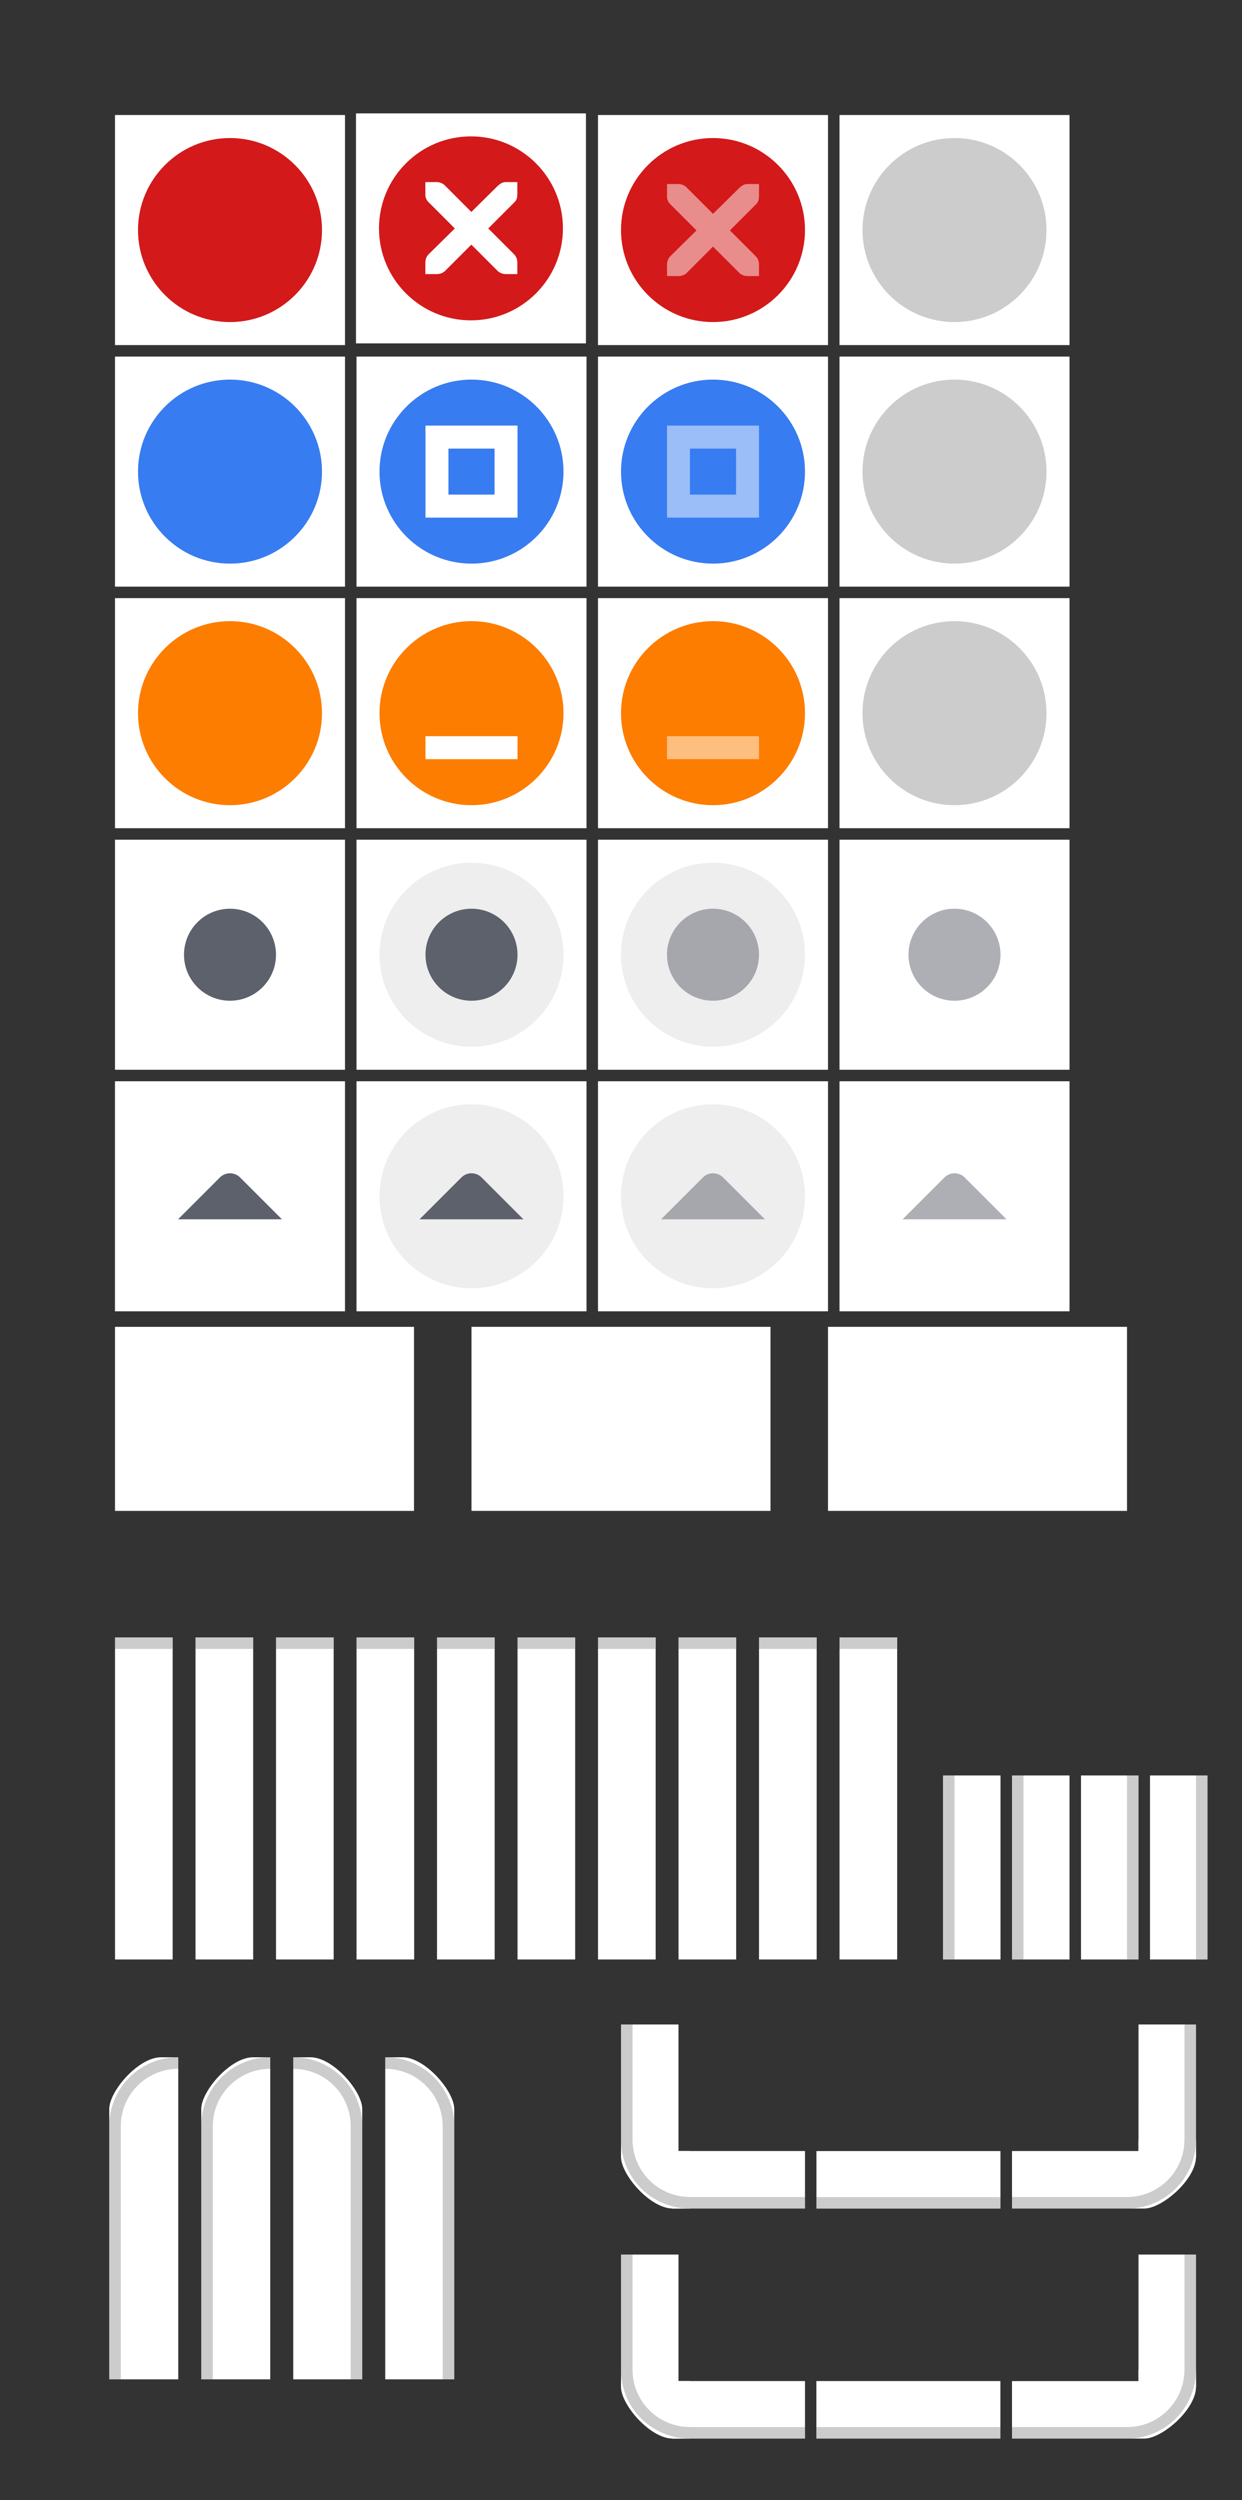 <svg version="1.1" viewBox="0 0 108 217.35" xmlns="http://www.w3.org/2000/svg" xmlns:xlink="http://www.w3.org/1999/xlink">
  <rect x="0" y="0" width="108" height="217.35" fill="#333333" stroke="none"/>
  <defs>
    <radialGradient id="radialGradient1090-4-5" cx="19" cy="571.7" r="7.503" gradientTransform="matrix(1.422,-5.3748e-7,5.371e-7,1.422,57.973,-174.87)" gradientUnits="userSpaceOnUse">
      <stop stop-color="#fff" offset="0"/>
      <stop stop-color="#fff" offset=".6"/>
      <stop stop-color="#bababa" offset="1"/>
    </radialGradient>
    <clipPath id="a-9">
      <rect x="9.5" y="178.85" width="6" height="28" fill="#fff" opacity=".539"/>
    </clipPath>
    <clipPath id="b-8">
      <rect x="109.41" y="196.63" width="16" height="16" opacity=".3"/>
    </clipPath>
    <clipPath id="clipPath6191">
      <path d="m9.5 194.85v-16h16v5h-11v11z" style="stroke-linecap:round;stroke-linejoin:round;stroke-width:30.2"/>
    </clipPath>
  </defs>
  <rect id="menu-active" x="10" y="115.35" width="26" height="16" fill="#fff"/>
  <use id="menu-pressed" transform="translate(31 -2.0352e-5)" width="100%" height="100%" fill="#ffffff" xlink:href="#menu-active"/>
  <use id="menu-inactive" transform="translate(62 -2.0352e-5)" width="100%" height="100%" fill="#ffffff" xlink:href="#menu-active"/>
  <g id="title-1-active">
    <g id="" transform="matrix(.179 0 0 1 9.107 -415.01)">
      <rect x="5" y="557.36" width="28" height="28" fill="#fff"/>
    </g>
    <rect x="10" y="142.35" width="5" height="1" opacity=".4" style="opacity:.2"/>
  </g>
  <use id="title-2-active" transform="translate(7)" width="100%" height="100%" xlink:href="#title-1-active"/>
  <use id="title-3-active" transform="translate(14)" width="100%" height="100%" xlink:href="#title-1-active"/>
  <use id="title-4-active" transform="translate(21)" width="100%" height="100%" xlink:href="#title-1-active"/>
  <use id="title-5-active" transform="translate(28)" width="100%" height="100%" xlink:href="#title-1-active"/>
  <use id="title-1-inactive" transform="translate(35)" width="100%" height="100%" xlink:href="#title-1-active"/>
  <use id="title-2-inactive" transform="translate(42)" width="100%" height="100%" xlink:href="#title-1-active"/>
  <use id="title-3-inactive" transform="translate(49)" width="100%" height="100%" xlink:href="#title-1-active"/>
  <use id="title-4-inactive" transform="translate(56)" width="100%" height="100%" xlink:href="#title-1-active"/>
  <use id="title-5-inactive" transform="translate(63)" width="100%" height="100%" xlink:href="#title-1-active"/>
  <rect x="9.5" y="178.85" width="7" height="28" fill="none"/>
  <use id="top-left-inactive" transform="translate(8)" width="100%" height="100%" fill="#ffffff" xlink:href="#top-left-active"/>
  <use id="top-right-active" transform="matrix(-1,0,0,1,41,0)" width="100%" height="100%" fill="#ffffff" xlink:href="#top-left-active"/>
  <use id="top-right-inactive" transform="matrix(-1,0,0,1,49,0)" width="100%" height="100%" fill="#ffffff" xlink:href="#top-left-active"/>
  <g id="left-active" transform="translate(25.281 -32.49)">
    <rect x="56.719" y="186.84" width="5" height="16" fill="#fff"/>
    <rect transform="scale(-1,1)" x="-57.719" y="186.84" width="1" height="16" opacity=".4" style="opacity:.2"/>
  </g>
  <use id="left-inactive" transform="translate(6)" width="100%" height="100%" xlink:href="#left-active"/>
  <use id="right-active" transform="matrix(-1,0,0,1,181,0)" width="100%" height="100%" xlink:href="#left-active"/>
  <use id="right-inactive" transform="matrix(-1,0,0,1,187,0)" width="100%" height="100%" xlink:href="#left-active"/>
  <use id="bottom-active" transform="rotate(-90 95.325 178.68)" width="100%" height="100%" xlink:href="#left-active"/>
  <use id="bottom-inactive" transform="rotate(-90 105.32 188.68)" width="100%" height="100%" xlink:href="#left-active"/>
  <use id="bottom-right-active" transform="rotate(-90,79,167)" width="100%" height="100%" xlink:href="#bottom-left-active"/>
  <use id="bottom-right-inactive" transform="rotate(-90 89 177)" width="100%" height="100%" xlink:href="#bottom-left-active"/>
  <use id="bottom-left-inactive" transform="translate(3e-7,20)" width="100%" height="100%" xlink:href="#bottom-left-active"/>
  <g id="top-left-active" clip-path="url(#a-9)">
    <path d="m14 178.85h19.5c3.324 0 6 2.676 6 6v23c0 3.324-2.676 6-6 6h-18c-3.324 0-6-2.676-6-6l-1.41e-5 -24.5c-9e-7 -1.557 2.534-4.5 4.5-4.5z" style="fill:#fff;stroke-width:1.01"/>
    <path d="m15.5 179.35c3.047 0 5.5 2.453 5.5 5.5v23c0 3.047-2.453 5.5-5.5 5.5s-5.5-2.453-5.5-5.5v-23c0-3.047 2.453-5.5 5.5-5.5z" style="fill:none;opacity:.2;stroke-linecap:square;stroke-width:1.01;stroke:#000"/>
  </g>
  <g id="bottom-left-active" transform="translate(-55.41 -20.63)" clip-path="url(#b-8)">
    <path d="m113.86 213.63h13.555l-2e-3 -5.999-13.553-1e-3z" fill="#23252e" style="fill:#fff;stroke-width:1.01"/>
    <path d="m113.92 213.63 12.429-2e-3v-1.998l-12.429-2e-5z" opacity=".4" style="opacity:.2"/>
    <use transform="matrix(1,0,0,-1,99.908,391.48)" width="100%" height="100%" clip-path="url(#clipPath6191)" fill="#ffffff" xlink:href="#top-left-active"/>
  </g>
  <g id="close-active" transform="translate(1 -551.36)">
    <rect x="9" y="561.36" width="20" height="20" fill="#23252e" stroke-width=".714" style="fill:#fff"/>
    <path d="m19 563.36c-4.412 0-8 3.588-8 8 0 4.412 3.588 8 8 8s8-3.588 8-8-3.588-8-8-8z" color="#000000" color-rendering="auto" dominant-baseline="auto" fill="#2777ff" image-rendering="auto" shape-rendering="auto" solid-color="#000000" stop-color="#000000" style="fill:#d31919;stroke-width:1.01"/>
  </g>
  <g id="close-prelight" transform="matrix(1.057,0,0,1.057,-13.977,-584.07)">
    <rect x="42.51" y="561.9" width="18.917" height="18.917" fill="#23252e" stroke-width=".676" style="fill:#fff"/>
    <path d="m51.968 563.79c-4.176 0-7.566 3.391-7.566 7.566 0 4.176 3.39 7.566 7.566 7.566s7.566-3.391 7.566-7.566c0-4.176-3.39-7.566-7.566-7.566z" color="#000000" color-rendering="auto" dominant-baseline="auto" fill="#2777ff" image-rendering="auto" shape-rendering="auto" solid-color="#000000" stop-color="#000000" style="fill:#d31919"/>
    <path d="m48.217 567.55h0.946c0.01-1.3e-4 0.02-4.5e-4 0.03 0 0.241 0.01 0.482 0.122 0.65 0.296l2.157 2.158 2.187-2.158c0.251-0.218 0.422-0.289 0.65-0.296h0.946v0.946c0 0.271-0.032 0.521-0.236 0.709l-2.157 2.158 2.127 2.128c0.178 0.178 0.266 0.429 0.266 0.68v0.946h-0.946c-0.251-1e-5 -0.502-0.088-0.68-0.266l-2.157-2.158-2.157 2.158c-0.178 0.178-0.429 0.266-0.68 0.266h-0.946v-0.946c0-0.251 0.088-0.502 0.266-0.68l2.157-2.128-2.157-2.158c-0.199-0.184-0.287-0.444-0.266-0.709v-0.946z" color="#bebebe" enable-background="new" fill="#fff" stroke-width="1.261"/>
  </g>
  <g id="close-pressed" transform="translate(-23,-551.36)">
    <rect x="75" y="561.36" width="20" height="20" fill="#23252e" stroke-width=".714" style="fill:#fff"/>
    <path d="m85 563.36c-4.412 0-8 3.588-8 8s3.588 8 8 8 8-3.588 8-8-3.588-8-8-8z" color="#000000" color-rendering="auto" dominant-baseline="auto" fill="#2777ff" image-rendering="auto" shape-rendering="auto" solid-color="#000000" stop-color="#000000" style="fill:#d31919;stroke-width:1.01"/>
    <path d="m81.003 567.36h1c0.011-1.2e-4 0.021-4.7e-4 0.031 0 0.255 0.011 0.51 0.129 0.687 0.312l2.28 2.281 2.312-2.281c0.266-0.23 0.447-0.305 0.687-0.312h1v1c0 0.286-0.034 0.551-0.25 0.75l-2.28 2.281 2.249 2.25c0.188 0.188 0.281 0.453 0.281 0.719v1h-1c-0.265-1e-5 -0.53-0.093-0.718-0.281l-2.28-2.281-2.28 2.281c-0.188 0.188-0.453 0.281-0.718 0.281h-1v-1c0-0.265 0.093-0.531 0.281-0.719l2.28-2.25-2.28-2.281c-0.211-0.195-0.303-0.469-0.281-0.75v-1z" color="#bebebe" enable-background="new" opacity=".5" stroke-width="1.333" style="fill:#fff"/>
  </g>
  <g id="close-inactive" transform="translate(-35,-551.36)">
    <rect x="108" y="561.36" width="20" height="20" fill="#23252e" stroke-width=".714" style="fill:#fff"/>
    <circle cx="118" cy="571.36" r="8" style="fill:#ccc;stroke-width:0"/>
  </g>
  <g id="maximize-active" transform="translate(1 -563.36)">
    <rect x="9" y="594.36" width="20" height="20" fill="#23252e" stroke-width=".714" style="fill:#fff"/>
    <path d="m19 596.36c-4.413 0-8 3.587-8 8 0 4.413 3.587 8 8 8s8-3.587 8-8-3.587-8-8-8z" style="-inkscape-stroke:none;color:#000000;fill:#377cf1"/>
  </g>
  <g id="maximize-prelight" transform="translate(-11,-563.36)">
    <rect x="42" y="594.36" width="20" height="20" fill="#23252e" stroke-width=".714" style="fill:#fff"/>
    <path d="m52 596.36c-4.413 0-8 3.587-8 8 0 4.413 3.587 8 8 8s8-3.587 8-8-3.587-8-8-8z" color="#000000" color-rendering="auto" dominant-baseline="auto" fill="#383d4b" image-rendering="auto" shape-rendering="auto" solid-color="#000000" stop-color="#000000" style="fill:#377cf1"/>
    <path d="m48 600.36v8h8v-8zm1.994 2h4.012v4h-4.012z" color="#000000" color-rendering="auto" dominant-baseline="auto" fill="#fff" image-rendering="auto" shape-rendering="auto" solid-color="#000000" style="stroke-width:1.01"/>
  </g>
  <g id="maximize-pressed" transform="translate(-23,-563.36)">
    <rect x="75" y="594.36" width="20" height="20" fill="#23252e" stroke-width=".714" style="fill:#fff"/>
    <path d="m85 596.36c-4.412 0-8 3.588-8 8s3.588 8 8 8 8-3.588 8-8-3.588-8-8-8z" color="#000000" color-rendering="auto" dominant-baseline="auto" fill="url(#radialGradient1090-4-5-6)" image-rendering="auto" shape-rendering="auto" solid-color="#000000" stop-color="#000000" style="fill:#377cf1;stroke-width:1.01"/>
    <path d="m81 600.36v8h8v-8zm1.994 2h4.012v4h-4.012z" color="#000000" color-rendering="auto" dominant-baseline="auto" fill="#fff" image-rendering="auto" shape-rendering="auto" solid-color="#000000" style="fill:#fff;opacity:.5;stroke-width:1.01"/>
  </g>
  <g id="maximize-inactive" transform="translate(-35,-563.36)">
    <rect x="108" y="594.36" width="20" height="20" fill="#23252e" stroke-width=".714" style="fill:#fff"/>
    <circle cx="118" cy="604.36" r="8" style="fill:#ccc;stroke-width:0"/>
  </g>
  <g id="hide-active" transform="translate(1 -575.36)">
    <rect x="9" y="627.36" width="20" height="20" fill="#23252e" stroke-width=".714" style="fill:#fff"/>
    <path d="m19 629.36c-4.413 0-8 3.587-8 8 0 4.413 3.587 8 8 8s8-3.587 8-8-3.587-8-8-8z" style="-inkscape-stroke:none;color:#000000;fill:#fd7d00"/>
  </g>
  <g id="hide-prelight" transform="translate(-11,-575.36)">
    <rect x="42" y="627.36" width="20" height="20" fill="#23252e" stroke-width=".714" style="fill:#fff"/>
    <path d="m52 629.36c-4.413 0-8 3.587-8 8 0 4.413 3.587 8 8 8s8-3.587 8-8-3.587-8-8-8z" color="#000000" color-rendering="auto" dominant-baseline="auto" fill="#383d4b" image-rendering="auto" shape-rendering="auto" solid-color="#000000" stop-color="#000000" style="fill:#fd7d00"/>
    <path d="m48 639.36v2h8v-2" color="#000000" color-rendering="auto" dominant-baseline="auto" fill="#fff" image-rendering="auto" shape-rendering="auto" solid-color="#000000" style="stroke-width:1.01"/>
  </g>
  <g id="hide-pressed" transform="translate(-23,-575.36)">
    <rect x="75" y="627.36" width="20" height="20" fill="#23252e" stroke-width=".714" style="fill:#fff"/>
    <path d="m85 629.36c-4.412 0-8 3.588-8 8s3.588 8 8 8 8-3.588 8-8-3.588-8-8-8z" color="#000000" color-rendering="auto" dominant-baseline="auto" fill="url(#radialGradient1090-4-5)" image-rendering="auto" shape-rendering="auto" solid-color="#000000" stop-color="#000000" style="fill:#fd7d00;stroke-width:1.01"/>
    <path d="m81 639.36v2h8v-2" color="#000000" color-rendering="auto" dominant-baseline="auto" fill="#fff" image-rendering="auto" shape-rendering="auto" solid-color="#000000" style="fill:#fff;opacity:.5;stroke-width:1.01"/>
  </g>
  <g id="hide-inactive" transform="translate(-35,-575.36)">
    <rect x="108" y="627.36" width="20" height="20" fill="#23252e" stroke-width=".714" style="fill:#fff"/>
    <circle cx="118" cy="637.36" r="8" style="fill:#ccc;stroke-width:0"/>
  </g>
  <g id="stick-active" transform="translate(1 -521.36)">
    <rect x="9" y="594.36" width="20" height="20" fill="#23252e" stroke-width=".714" style="fill:#fff"/>
    <circle cx="19" cy="604.36" r="4" fill="#fff" style="fill:#5c616c"/>
  </g>
  <g id="stick-prelight" transform="translate(-11,-521.36)">
    <rect x="42" y="594.36" width="20" height="20" fill="#23252e" stroke-width=".714" style="fill:#fff"/>
    <path d="m52 596.36c-4.413 0-8 3.587-8 8 0 4.413 3.587 8 8 8s8-3.587 8-8-3.587-8-8-8z" color="#000000" color-rendering="auto" dominant-baseline="auto" fill="#383d4b" image-rendering="auto" shape-rendering="auto" solid-color="#000000" stop-color="#000000" style="fill:#eee"/>
    <circle cx="52" cy="604.36" r="4" fill="#fff" style="fill:#5c616c;stroke-width:1.01"/>
  </g>
  <g id="stick-pressed" transform="translate(-23,-521.36)">
    <rect x="75" y="594.36" width="20" height="20" fill="#23252e" stroke-width=".714" style="fill:#fff"/>
    <path d="m85 596.36c-4.412 0-8 3.588-8 8s3.588 8 8 8 8-3.588 8-8-3.588-8-8-8z" color="#000000" color-rendering="auto" dominant-baseline="auto" fill="url(#radialGradient1090-4-5-6)" image-rendering="auto" shape-rendering="auto" solid-color="#000000" stop-color="#000000" style="fill:#eee;stroke-width:1.01"/>
    <circle cx="85" cy="604.36" r="4" fill="#fff" style="fill:#5c616c;opacity:.5;stroke-width:1.01"/>
  </g>
  <g id="stick-inactive" transform="translate(-35,-521.36)">
    <rect x="108" y="594.36" width="20" height="20" fill="#23252e" stroke-width=".714" style="fill:#fff"/>
    <circle cx="118" cy="604.36" r="4" fill="#fff" opacity=".5" style="fill:#5c616c"/>
  </g>
  <g id="shade-active" transform="translate(1 -533.36)">
    <rect x="8.999" y="627.36" width="20" height="20" fill="#23252e" stroke-width=".714" style="fill:#fff"/>
    <path d="m23.515 639.36-3.638-3.638c-0.483-0.483-1.272-0.483-1.755 0l-3.638 3.638h9.031" fill="#fff" fill-rule="evenodd" stroke-width="1.515" style="fill:#5c616c"/>
  </g>
  <g id="shade-prelight" transform="translate(-11,-533.36)">
    <rect x="42" y="627.36" width="20" height="20" fill="#23252e" stroke-width=".714" style="fill:#fff"/>
    <path d="m52 629.36c-4.413 0-8 3.587-8 8 0 4.413 3.587 8 8 8s8-3.587 8-8-3.587-8-8-8z" color="#000000" color-rendering="auto" dominant-baseline="auto" fill="#383d4b" image-rendering="auto" shape-rendering="auto" solid-color="#000000" stop-color="#000000" style="fill:#eee"/>
    <path d="m56.515 639.36-3.638-3.638c-0.483-0.483-1.272-0.483-1.755 0l-3.638 3.638h9.031" fill="#fff" fill-rule="evenodd" stroke-width="1.515" style="fill:#5c616c"/>
  </g>
  <g id="shade-pressed" transform="translate(-23,-533.36)">
    <rect x="75" y="627.36" width="20" height="20" fill="#23252e" stroke-width=".714" style="fill:#fff"/>
    <path d="m85 629.36c-4.412 0-8 3.588-8 8s3.588 8 8 8 8-3.588 8-8-3.588-8-8-8z" color="#000000" color-rendering="auto" dominant-baseline="auto" fill="url(#radialGradient1090-4-5)" image-rendering="auto" shape-rendering="auto" solid-color="#000000" stop-color="#000000" style="fill:#eee;stroke-width:1.01"/>
    <path d="m89.515 639.36-3.638-3.638c-0.483-0.483-1.272-0.483-1.755 0l-3.638 3.638h9.031" fill="#fff" fill-rule="evenodd" stroke-width="1.515" style="fill:#5c616c;opacity:.5"/>
  </g>
  <g id="shade-inactive" transform="translate(-35,-533.36)">
    <rect x="108" y="627.36" width="20" height="20" fill="#23252e" stroke-width=".714" style="fill:#fff"/>
    <path d="m122.52 639.36-3.638-3.638c-0.483-0.483-1.272-0.483-1.755 0l-3.638 3.638h9.031" fill="#fff" fill-rule="evenodd" opacity=".5" stroke-width="1.515" style="fill:#5c616c"/>
  </g>
</svg>
